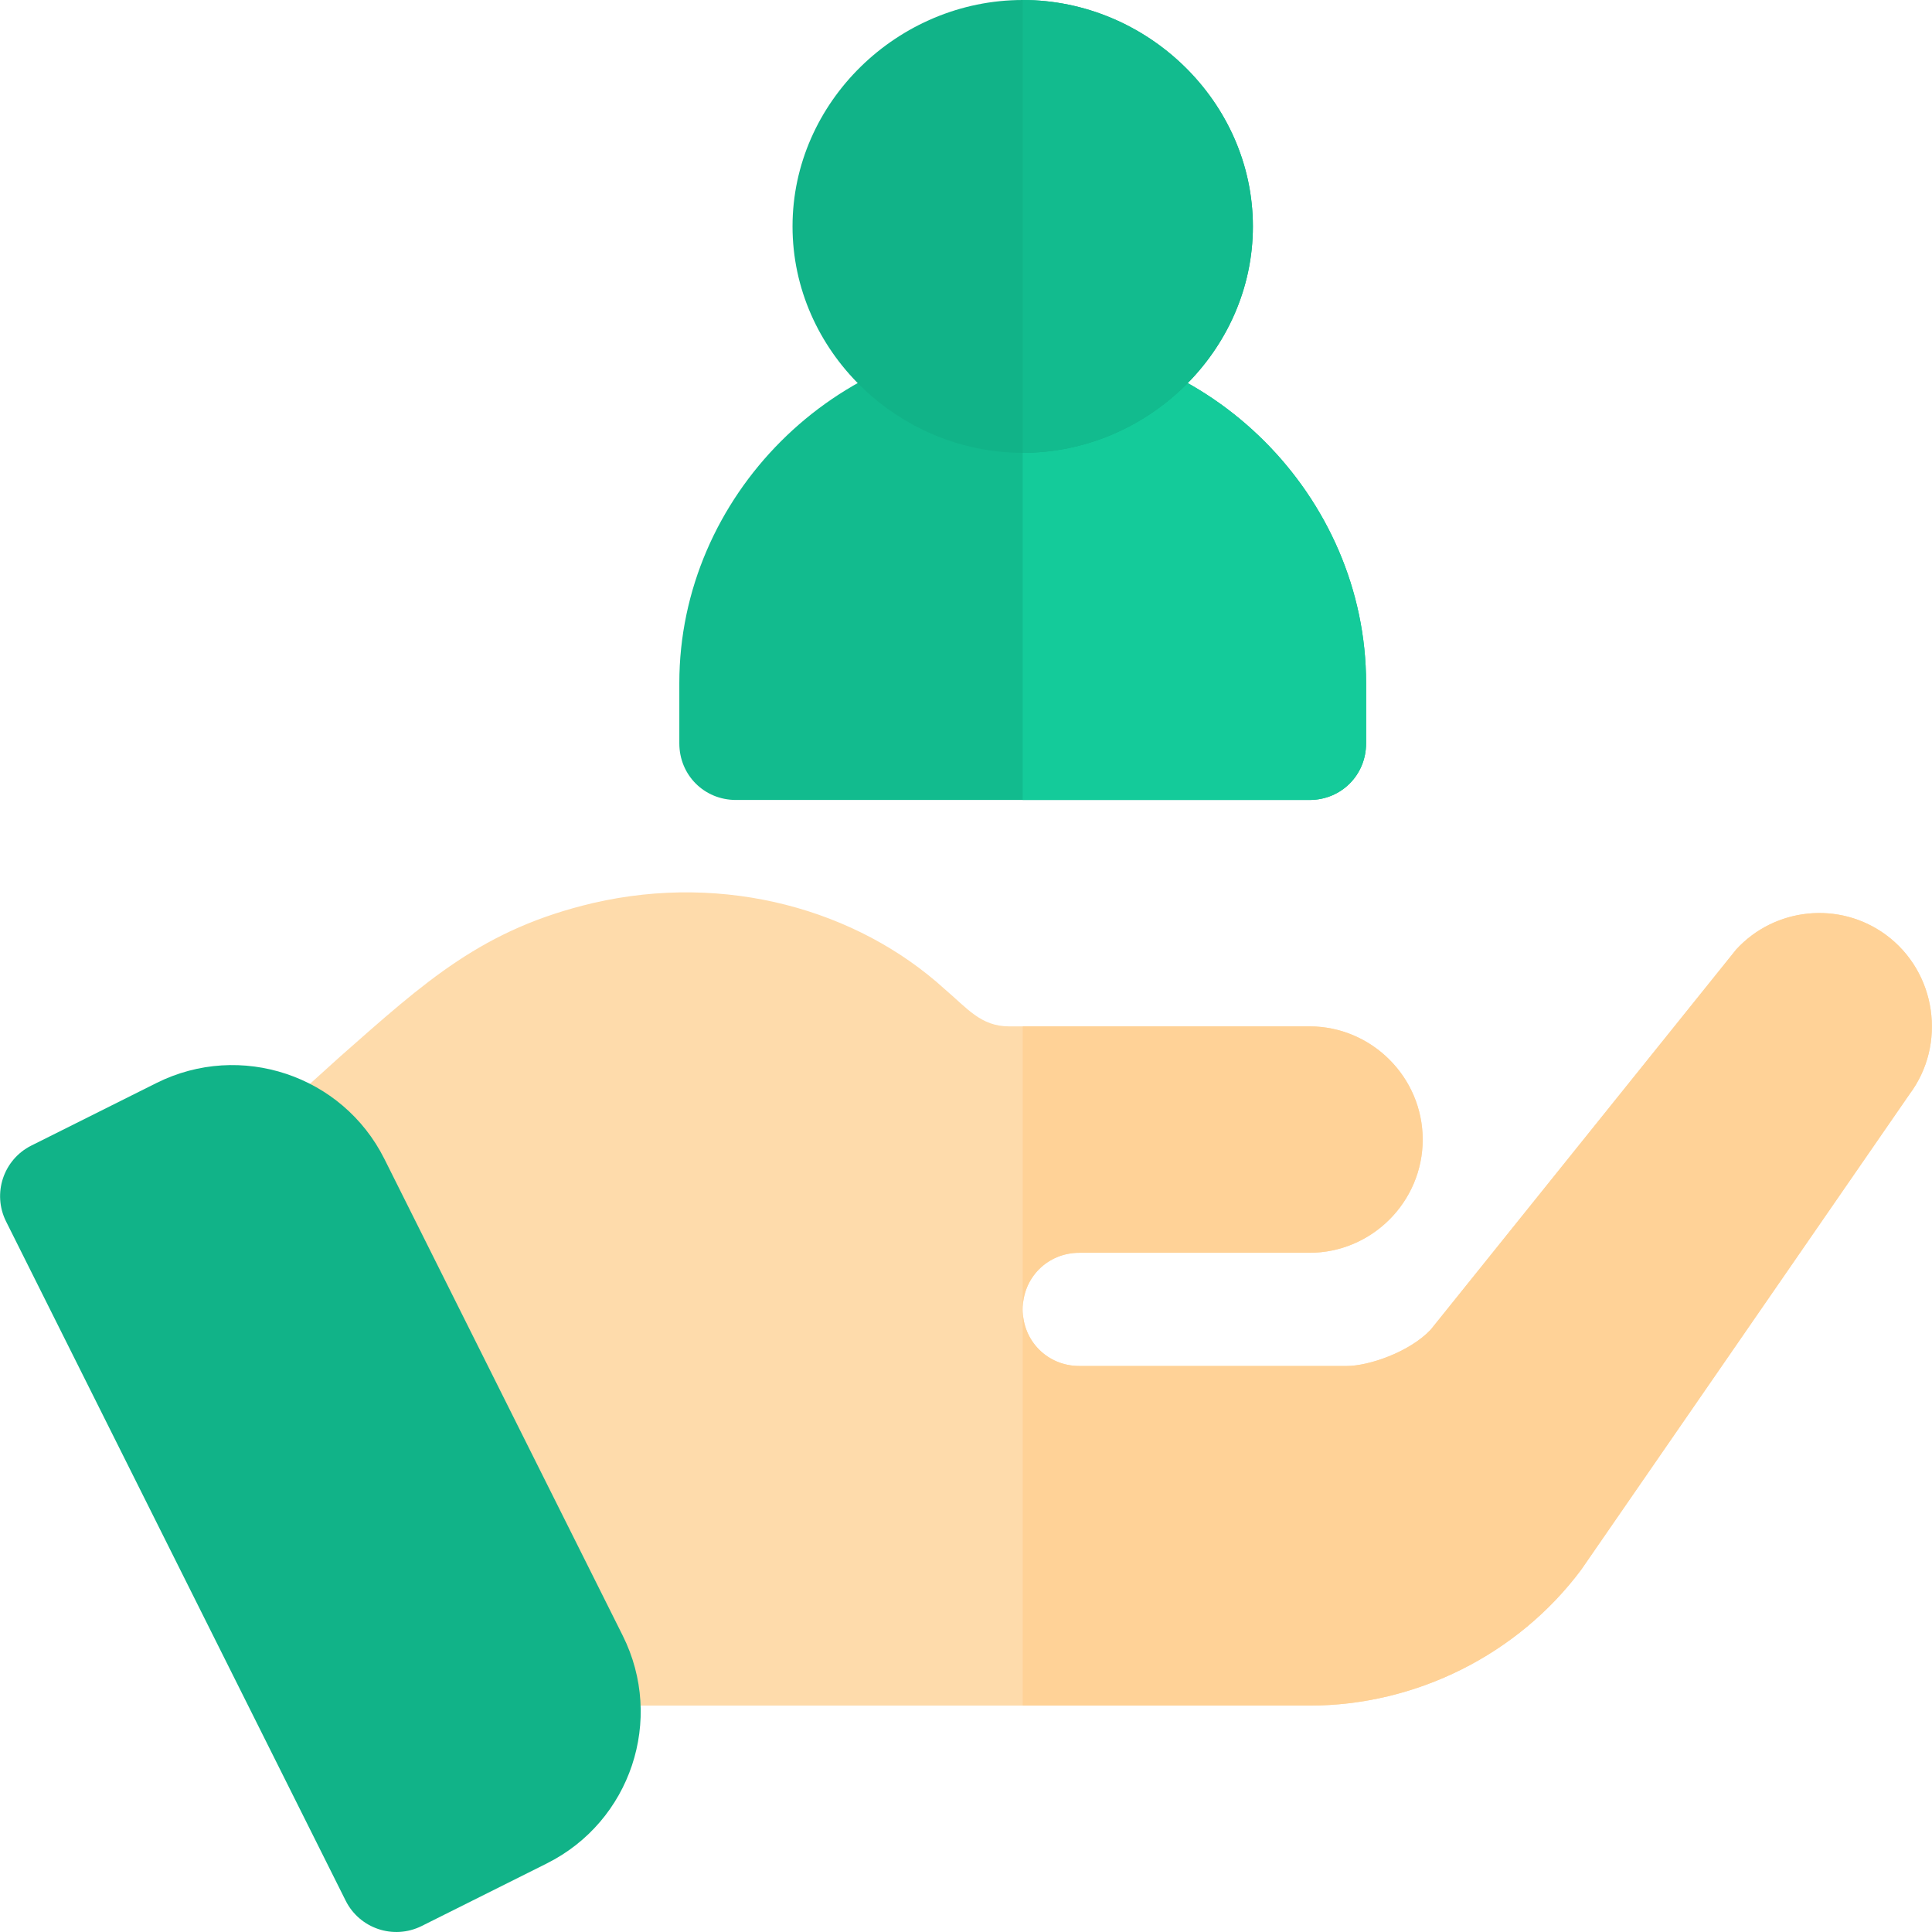 <svg xmlns="http://www.w3.org/2000/svg" xmlns:xlink="http://www.w3.org/1999/xlink" version="1.1" id="Capa_1" x="0px" y="0px" viewBox="0 0 512 512" style="enable-background:new 0 0 512 512;" xml:space="preserve" width="512" height="512" class=""><g><path style="fill:#FEDBAB" d="M506.029,289.999L419.03,416c-16.8,22.5-43.801,36-72.001,36h-257L74.428,294.2l15.601-14.099  c22.8-20.101,37.8-33.9,67.2-40.801c35.099-8.099,70,1.8,93.1,22.8c6,5.101,9.6,9.901,17.1,9.901h3.6c69.6,0,6.7,0,76,0  c16.5,0,30,13.5,30,30s-13.5,30-30,30h-61c-8.401,0-15,6.599-15,15s6.599,15,15,15h70.901c5.7,0,16.5-3.6,22.2-9.6l81-100.8  c10.199-11.1,27.299-12.9,39.6-3.9C513.228,257.601,515.929,276.799,506.029,289.999z" data-original="#FEDBAB" class="" data-old_color="#FEDBAB"></path><g>
	<path style="fill:#FFD297" d="M271.029,347v-75c69.6,0,6.7,0,76,0c16.5,0,30,13.5,30,30s-13.5,30-30,30h-61   C277.628,332,271.029,338.599,271.029,347z" data-original="#FEC478" class="active-path" data-old_color="#FEC478"></path>
	<path style="fill:#FFD297" d="M506.029,289.999L419.03,416c-16.8,22.5-43.801,36-72.001,36h-76V347c0,8.401,6.599,15,15,15h70.901   c5.7,0,16.5-3.6,22.2-9.6l81-100.8c10.199-11.1,27.299-12.9,39.6-3.9C513.228,257.601,515.929,276.799,506.029,289.999z" data-original="#FEC478" class="active-path" data-old_color="#FEC478"></path>
</g><path style="fill:#11B388" d="M91.611,503.709l-90-180c-3.706-7.412-0.703-16.421,6.709-20.127L41.484,287  c22.222-11.089,49.277-2.065,60.381,20.127l63.164,126.328c11.125,22.25,2.123,49.256-20.127,60.381l-33.164,16.582  C104.251,514.136,95.297,511.06,91.611,503.709z" data-original="#17ACE8" class="" data-old_color="#17ACE8"></path><path style="fill:#12BB8E" d="M271.029,90c-49.501,0-91,41.499-91,91v16c0,8.401,6.599,15,15,15h152c8.401,0,15-6.599,15-15v-16  C362.029,131.499,320.53,90,271.029,90z" data-original="#1689FC" class="" data-old_color="#1689FC"></path><path style="fill:#14CB9A" d="M362.029,181v16c0,8.401-6.599,15-15,15h-76V90C320.53,90,362.029,131.499,362.029,181z" data-original="#136EF1" class="" data-old_color="#136EF1"></path><path style="fill:#11B388" d="M271.029,0c-32.999,0-61,27.001-61,60s28.001,60,61,60s61-27.001,61-60S304.028,0,271.029,0z" data-original="#17ACE8" class="" data-old_color="#17ACE8"></path><path style="fill:#12BB8E" d="M332.029,60c0,32.999-28.001,60-61,60V0C304.028,0,332.029,27.001,332.029,60z" data-original="#1689FC" class="" data-old_color="#1689FC"></path></g> </svg>